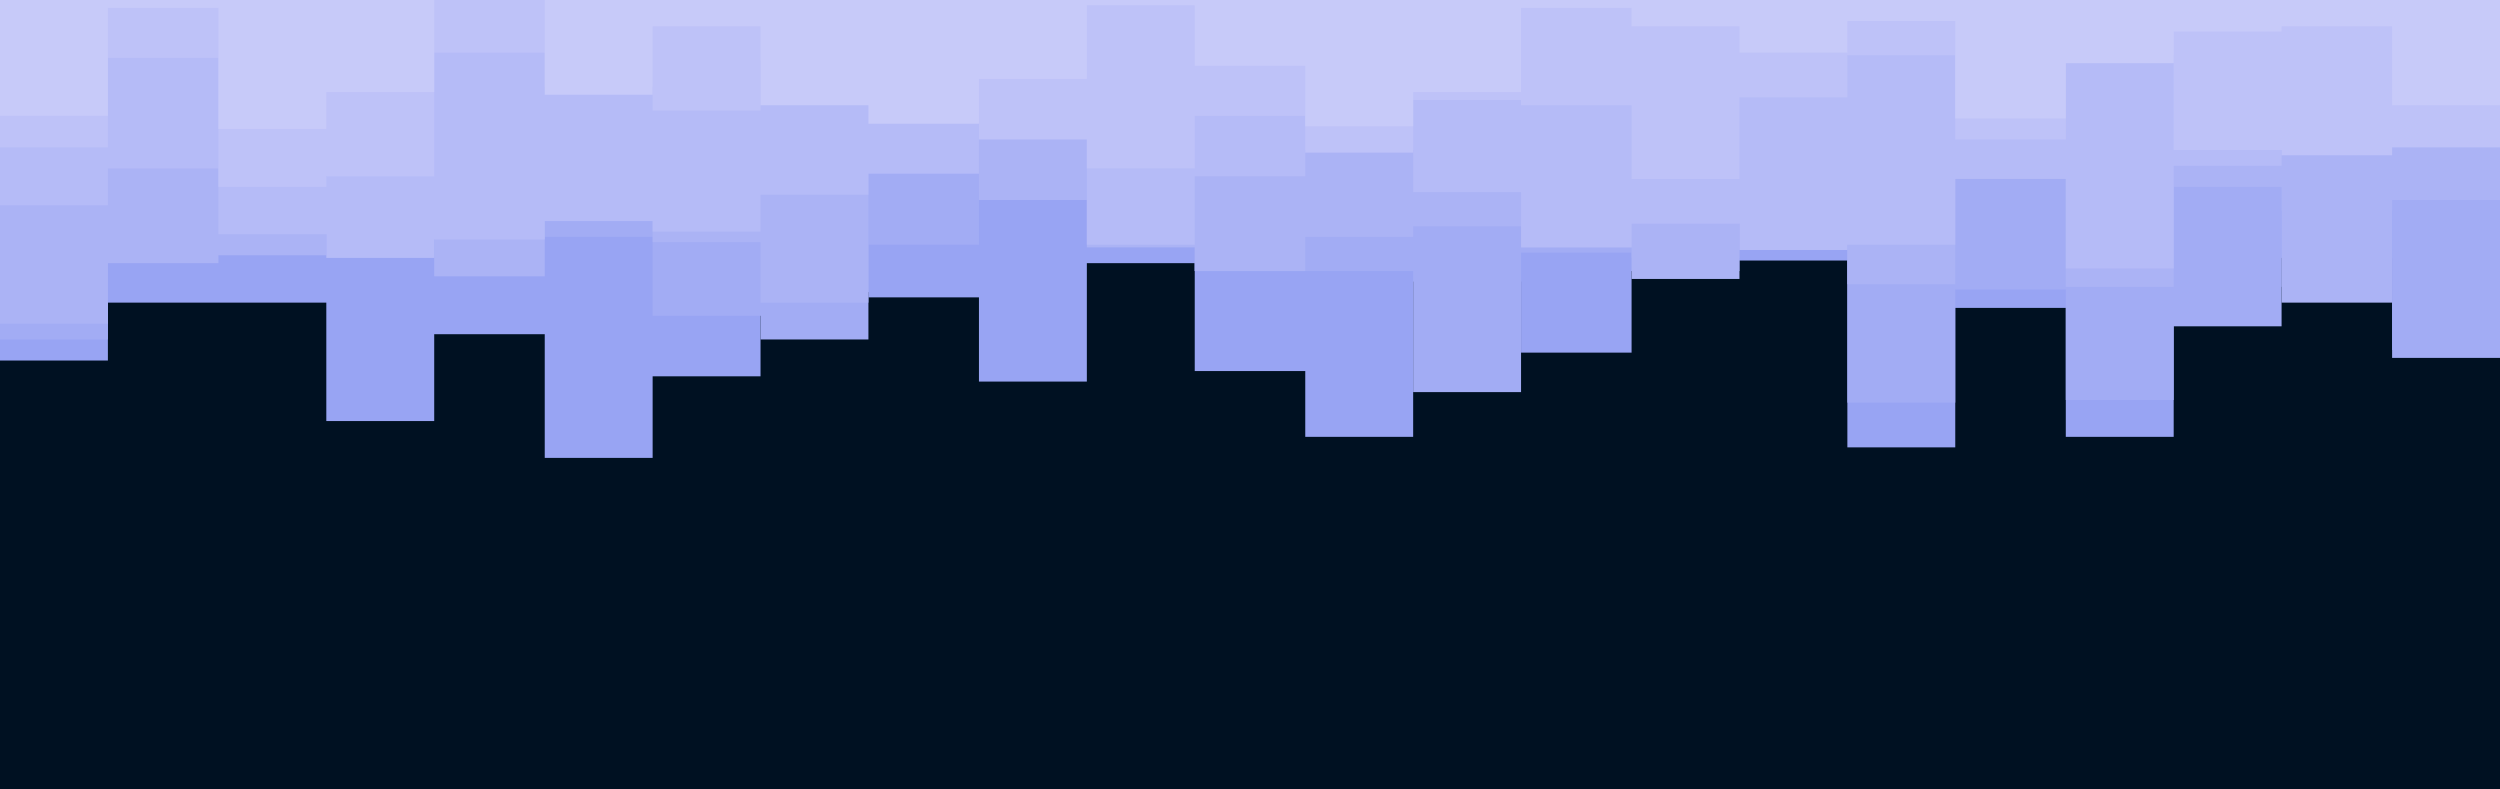 <svg id="visual" viewBox="0 0 950 300" width="950" height="300" xmlns="http://www.w3.org/2000/svg" xmlns:xlink="http://www.w3.org/1999/xlink" version="1.1"><rect x="0" y="0" width="950" height="300" fill="#001122"></rect><path d="M0 137L41 137L41 115L83 115L83 115L124 115L124 160L165 160L165 127L207 127L207 174L248 174L248 143L289 143L289 111L330 111L330 113L372 113L372 145L413 145L413 100L454 100L454 141L496 141L496 166L537 166L537 107L578 107L578 134L620 134L620 103L661 103L661 99L702 99L702 170L743 170L743 117L785 117L785 166L826 166L826 109L867 109L867 98L909 98L909 133L950 133L950 157L950 0L950 0L909 0L909 0L867 0L867 0L826 0L826 0L785 0L785 0L743 0L743 0L702 0L702 0L661 0L661 0L620 0L620 0L578 0L578 0L537 0L537 0L496 0L496 0L454 0L454 0L413 0L413 0L372 0L372 0L330 0L330 0L289 0L289 0L248 0L248 0L207 0L207 0L165 0L165 0L124 0L124 0L83 0L83 0L41 0L41 0L0 0Z" fill="#98a4f3"></path><path d="M0 129L41 129L41 96L83 96L83 74L124 74L124 80L165 80L165 75L207 75L207 90L248 90L248 120L289 120L289 129L330 129L330 93L372 93L372 73L413 73L413 72L454 72L454 103L496 103L496 103L537 103L537 149L578 149L578 96L620 96L620 98L661 98L661 73L702 73L702 153L743 153L743 110L785 110L785 152L826 152L826 124L867 124L867 80L909 80L909 136L950 136L950 152L950 0L950 0L909 0L909 0L867 0L867 0L826 0L826 0L785 0L785 0L743 0L743 0L702 0L702 0L661 0L661 0L620 0L620 0L578 0L578 0L537 0L537 0L496 0L496 0L454 0L454 0L413 0L413 0L372 0L372 0L330 0L330 0L289 0L289 0L248 0L248 0L207 0L207 0L165 0L165 0L124 0L124 0L83 0L83 0L41 0L41 0L0 0Z" fill="#a2acf4"></path><path d="M0 123L41 123L41 100L83 100L83 97L124 97L124 61L165 61L165 105L207 105L207 69L248 69L248 92L289 92L289 115L330 115L330 57L372 57L372 76L413 76L413 94L454 94L454 103L496 103L496 90L537 90L537 86L578 86L578 94L620 94L620 106L661 106L661 60L702 60L702 108L743 108L743 59L785 59L785 109L826 109L826 71L867 71L867 115L909 115L909 76L950 76L950 79L950 0L950 0L909 0L909 0L867 0L867 0L826 0L826 0L785 0L785 0L743 0L743 0L702 0L702 0L661 0L661 0L620 0L620 0L578 0L578 0L537 0L537 0L496 0L496 0L454 0L454 0L413 0L413 0L372 0L372 0L330 0L330 0L289 0L289 0L248 0L248 0L207 0L207 0L165 0L165 0L124 0L124 0L83 0L83 0L41 0L41 0L0 0Z" fill="#abb3f5"></path><path d="M0 78L41 78L41 64L83 64L83 89L124 89L124 98L165 98L165 91L207 91L207 84L248 84L248 88L289 88L289 74L330 74L330 66L372 66L372 47L413 47L413 93L454 93L454 67L496 67L496 57L537 57L537 73L578 73L578 94L620 94L620 85L661 85L661 95L702 95L702 93L743 93L743 68L785 68L785 102L826 102L826 63L867 63L867 39L909 39L909 39L950 39L950 84L950 0L950 0L909 0L909 0L867 0L867 0L826 0L826 0L785 0L785 0L743 0L743 0L702 0L702 0L661 0L661 0L620 0L620 0L578 0L578 0L537 0L537 0L496 0L496 0L454 0L454 0L413 0L413 0L372 0L372 0L330 0L330 0L289 0L289 0L248 0L248 0L207 0L207 0L165 0L165 0L124 0L124 0L83 0L83 0L41 0L41 0L0 0Z" fill="#b5bbf7"></path><path d="M0 56L41 56L41 22L83 22L83 71L124 71L124 67L165 67L165 20L207 20L207 33L248 33L248 42L289 42L289 23L330 23L330 35L372 35L372 53L413 53L413 64L454 64L454 44L496 44L496 58L537 58L537 38L578 38L578 40L620 40L620 68L661 68L661 37L702 37L702 21L743 21L743 53L785 53L785 21L826 21L826 57L867 57L867 59L909 59L909 56L950 56L950 42L950 0L950 0L909 0L909 0L867 0L867 0L826 0L826 0L785 0L785 0L743 0L743 0L702 0L702 0L661 0L661 0L620 0L620 0L578 0L578 0L537 0L537 0L496 0L496 0L454 0L454 0L413 0L413 0L372 0L372 0L330 0L330 0L289 0L289 0L248 0L248 0L207 0L207 0L165 0L165 0L124 0L124 0L83 0L83 0L41 0L41 0L0 0Z" fill="#bec2f8"></path><path d="M0 44L41 44L41 3L83 3L83 49L124 49L124 35L165 35L165 0L207 0L207 36L248 36L248 10L289 10L289 40L330 40L330 47L372 47L372 30L413 30L413 2L454 2L454 25L496 25L496 48L537 48L537 35L578 35L578 3L620 3L620 10L661 10L661 20L702 20L702 8L743 8L743 45L785 45L785 24L826 24L826 12L867 12L867 10L909 10L909 40L950 40L950 42L950 0L950 0L909 0L909 0L867 0L867 0L826 0L826 0L785 0L785 0L743 0L743 0L702 0L702 0L661 0L661 0L620 0L620 0L578 0L578 0L537 0L537 0L496 0L496 0L454 0L454 0L413 0L413 0L372 0L372 0L330 0L330 0L289 0L289 0L248 0L248 0L207 0L207 0L165 0L165 0L124 0L124 0L83 0L83 0L41 0L41 0L0 0Z" fill="#c7caf9"></path></svg>